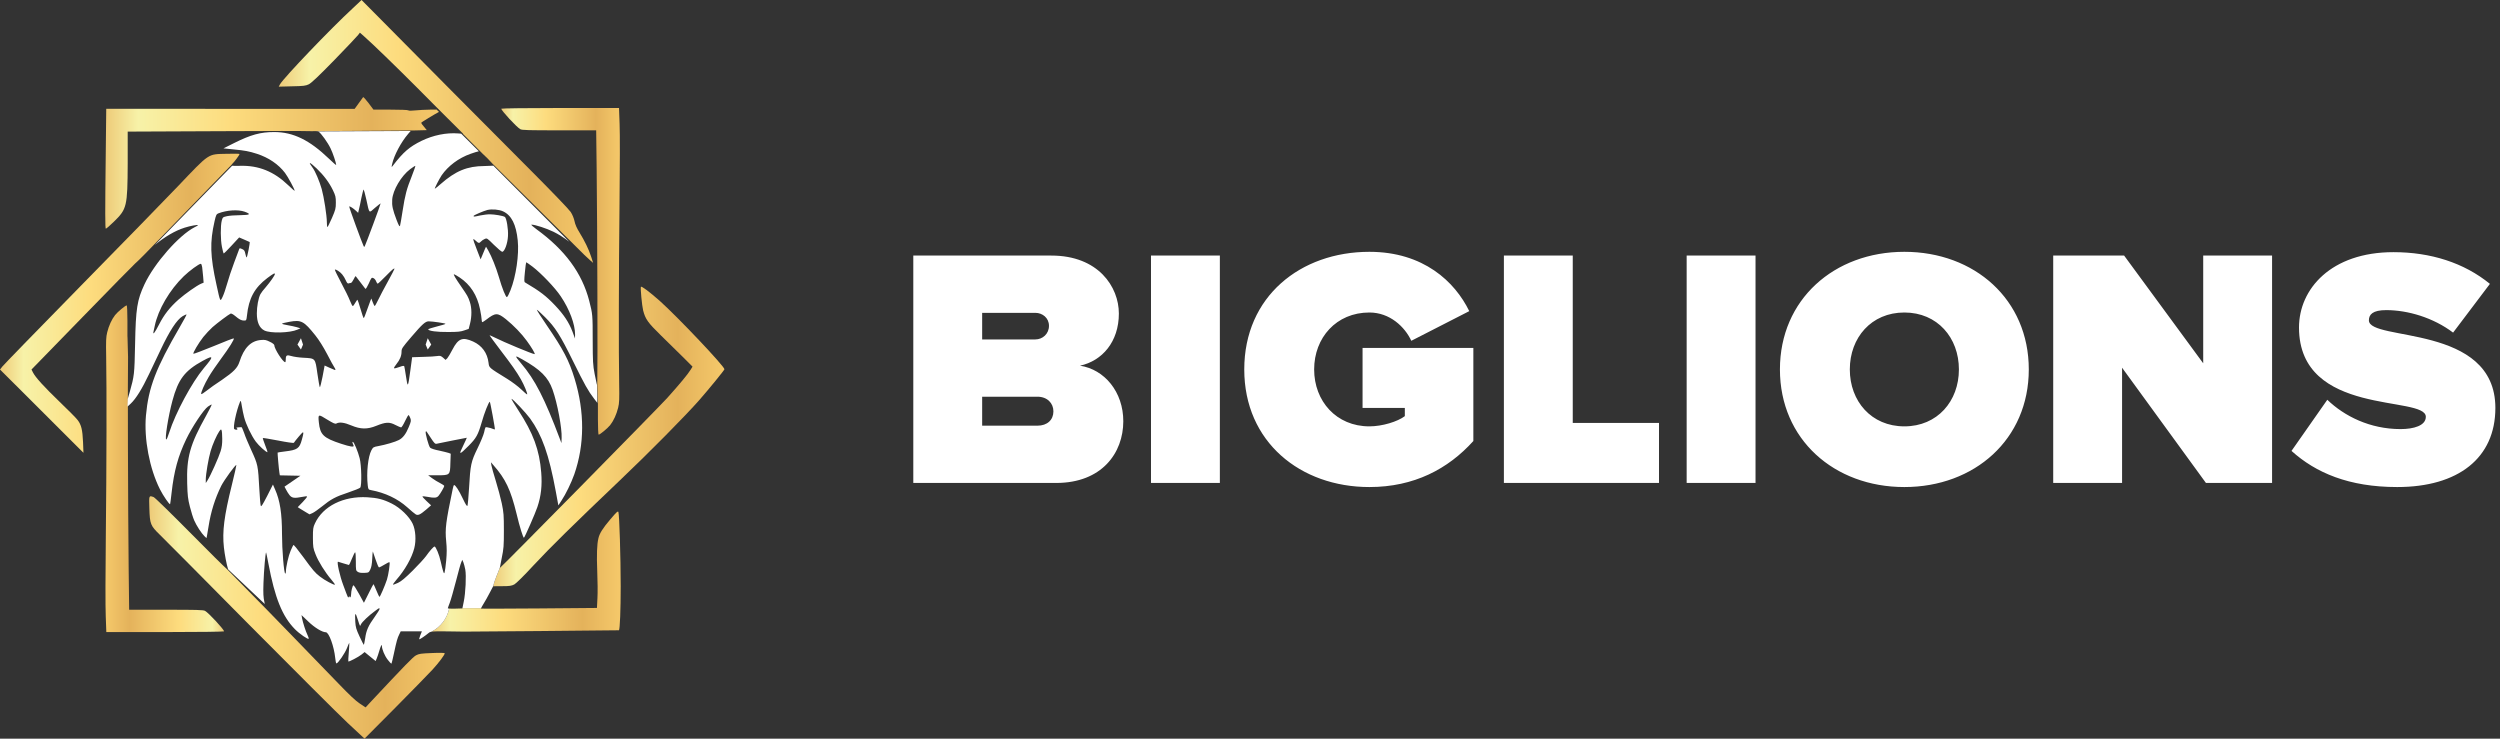 <svg width="176" height="52" viewBox="0 0 176 52" version="1.1" xmlns="http://www.w3.org/2000/svg" xmlns:xlink="http://www.w3.org/1999/xlink">
<rect x="0" y="0" width="176" height="52" fill="#333333" stroke="none"/>
<title>Canvas.svg</title>
<desc>Created using Figma</desc>
<g id="Canvas" transform="translate(532 623)">
<g id="logo">
<g id="Vector">
<use xlink:href="#path0_fill" transform="translate(-521.498 -588.063)" fill="url(#paint0_linear)"/>
</g>
<g id="Vector">
<use xlink:href="#path1_fill" transform="translate(-496.709 -615.397)" fill="url(#paint1_linear)"/>
</g>
<g id="Vector">
<use xlink:href="#path2_fill" transform="matrix(-1 0 0 -1 -516.227 -578.502)" fill="url(#paint2_linear)"/>
</g>
<g id="Vector">
<use xlink:href="#path3_fill" transform="translate(-497.277 -602.815)" fill="url(#paint3_linear)"/>
</g>
<g id="Vector">
<use xlink:href="#path4_fill" transform="translate(-532 -612.18)" fill="url(#paint4_linear)"/>
</g>
<g id="Vector">
<use xlink:href="#path5_fill" transform="translate(-512.378 -623)" fill="url(#paint5_linear)"/>
</g>
<g id="Vector">
<use xlink:href="#path6_fill" transform="translate(-501.613 -586.984)" fill="url(#paint6_linear)"/>
</g>
<g id="Vector">
<use xlink:href="#path7_fill" transform="translate(-524.591 -616.164)" fill="url(#paint7_linear)"/>
</g>
<g id="Vector">
<use xlink:href="#path8_fill" transform="translate(-523.025 -613.779)" fill="#FFFFFF"/>
</g>
<g id="Vector 6">
<use xlink:href="#path9_fill" transform="translate(-511.059 -599.189)" fill="#FFFFFF"/>
</g>
<g id="Vector 6">
<use xlink:href="#path9_fill" transform="matrix(-1 0 0 1 -501.642 -599.189)" fill="#FFFFFF"/>
</g>
</g>
<g id="BIGLIONS">
<use xlink:href="#path10_fill" transform="translate(-469 -614)" fill="#FFFFFF"/>
</g>
</g>
<defs>
<linearGradient id="paint0_linear" x1="0" y1="0" x2="1" y2="0" gradientUnits="userSpaceOnUse" gradientTransform="matrix(22.313 0 0 16.376 -1.019 0.344)">
<stop offset="0" stop-color="#E9B760"/>
<stop offset="0.138" stop-color="#F7F2A8"/>
<stop offset="0.398" stop-color="#FDDC7E"/>
<stop offset="0.79" stop-color="#E4B25B"/>
<stop offset="0.989" stop-color="#F6CA6B"/>
</linearGradient>
<linearGradient id="paint1_linear" x1="0" y1="0" x2="1" y2="0" gradientUnits="userSpaceOnUse" gradientTransform="matrix(8.951 0 0 22.073 -0.409 0.463)">
<stop offset="0" stop-color="#E9B760"/>
<stop offset="0.138" stop-color="#F7F2A8"/>
<stop offset="0.398" stop-color="#FDDC7E"/>
<stop offset="0.79" stop-color="#E4B25B"/>
<stop offset="0.989" stop-color="#F6CA6B"/>
</linearGradient>
<linearGradient id="paint2_linear" x1="0" y1="0" x2="1" y2="0" gradientUnits="userSpaceOnUse" gradientTransform="matrix(8.951 0 0 22.073 -0.409 0.463)">
<stop offset="0" stop-color="#E9B760"/>
<stop offset="0.138" stop-color="#F7F2A8"/>
<stop offset="0.398" stop-color="#FDDC7E"/>
<stop offset="0.79" stop-color="#E4B25B"/>
<stop offset="0.989" stop-color="#F6CA6B"/>
</linearGradient>
<linearGradient id="paint3_linear" x1="0" y1="0" x2="1" y2="0" gradientUnits="userSpaceOnUse" gradientTransform="matrix(17.456 0 0 20.238 -0.797 0.425)">
<stop offset="0" stop-color="#E9B760"/>
<stop offset="0.138" stop-color="#F7F2A8"/>
<stop offset="0.398" stop-color="#FDDC7E"/>
<stop offset="0.79" stop-color="#E4B25B"/>
<stop offset="0.989" stop-color="#F6CA6B"/>
</linearGradient>
<linearGradient id="paint4_linear" x1="0" y1="0" x2="1" y2="0" gradientUnits="userSpaceOnUse" gradientTransform="matrix(18.087 0 0 20.209 -0.826 0.424)">
<stop offset="0" stop-color="#E9B760"/>
<stop offset="0.138" stop-color="#F7F2A8"/>
<stop offset="0.398" stop-color="#FDDC7E"/>
<stop offset="0.79" stop-color="#E4B25B"/>
<stop offset="0.989" stop-color="#F6CA6B"/>
</linearGradient>
<linearGradient id="paint5_linear" x1="0" y1="0" x2="1" y2="0" gradientUnits="userSpaceOnUse" gradientTransform="matrix(23.735 0 0 17.761 -1.084 0.373)">
<stop offset="0" stop-color="#E9B760"/>
<stop offset="0.138" stop-color="#F7F2A8"/>
<stop offset="0.398" stop-color="#FDDC7E"/>
<stop offset="0.79" stop-color="#E4B25B"/>
<stop offset="0.989" stop-color="#F6CA6B"/>
</linearGradient>
<linearGradient id="paint6_linear" x1="0" y1="0" x2="1" y2="0" gradientUnits="userSpaceOnUse" gradientTransform="matrix(14.274 0 0 8.11 -0.652 0.17)">
<stop offset="0" stop-color="#E9B760"/>
<stop offset="0.138" stop-color="#F7F2A8"/>
<stop offset="0.398" stop-color="#FDDC7E"/>
<stop offset="0.79" stop-color="#E4B25B"/>
<stop offset="0.989" stop-color="#F6CA6B"/>
</linearGradient>
<linearGradient id="paint7_linear" x1="0" y1="0" x2="1" y2="0" gradientUnits="userSpaceOnUse" gradientTransform="matrix(25.199 0 0 8.888 -1.151 0.187)">
<stop offset="0" stop-color="#E9B760"/>
<stop offset="0.138" stop-color="#F7F2A8"/>
<stop offset="0.398" stop-color="#FDDC7E"/>
<stop offset="0.79" stop-color="#E4B25B"/>
<stop offset="0.989" stop-color="#F6CA6B"/>
</linearGradient>
<path id="path0_fill" d="M 19.909 11.037C 19.125 11.067 18.992 11.087 18.781 11.201C 18.57 11.316 18.036 11.868 15.544 14.53L 15.236 14.864L 14.829 14.595C 14.544 14.411 14.083 13.973 13.342 13.202C 12.749 12.585 11.351 11.137 10.233 9.992L 8.276 7.977L 5.486 5.141C 5.206 4.892 4.22 3.912 3.039 2.717C 1.626 1.289 0.4 0.09 0.317 0.06C -0.022 -0.064 -0.017 -0.079 0.013 0.866C 0.047 1.961 0.091 2.07 0.753 2.712C 1.023 2.971 3.848 5.817 7.026 9.032C 10.209 12.236 13.342 15.367 13.985 15.969L 15.162 17.063L 17.315 14.899C 18.497 13.704 19.684 12.49 19.949 12.202C 20.415 11.689 20.807 11.162 20.807 11.052C 20.802 11.022 20.439 11.012 19.909 11.037Z"/>
<path id="path1_fill" d="M 8.328 1.11L 8.288 1.51858e-07L 4.144 1.51858e-07C 1.849 1.51858e-07 -1.19735e-06 0.025 -1.19735e-06 0.05C -1.19735e-06 0.184 1.084 1.353 1.339 1.493C 1.461 1.562 1.942 1.572 4.08 1.572L 6.68 1.572L 6.714 4.339C 6.763 8.648 6.788 18.118 6.758 19.367L 6.797 20.8L 6.802 20.805L 6.802 20.999L 6.802 21.905C 6.802 22.517 6.827 22.999 6.851 22.999C 6.945 22.999 7.494 22.542 7.67 22.318C 7.911 22.009 8.107 21.576 8.225 21.104C 8.308 20.775 8.318 20.516 8.298 19.372C 8.259 17.177 8.269 11.659 8.323 6.777C 8.352 4.269 8.357 1.722 8.328 1.11Z"/>
<path id="path2_fill" d="M 8.328 1.11L 8.288 1.51858e-07L 4.144 1.51858e-07C 1.849 1.51858e-07 -1.19734e-06 0.025 -1.19734e-06 0.05C -1.19734e-06 0.184 1.084 1.353 1.339 1.493C 1.461 1.562 1.942 1.572 4.08 1.572L 6.68 1.572L 6.714 4.339C 6.763 8.648 6.788 18.118 6.758 19.367L 6.797 20.8L 6.802 20.805L 6.802 20.999L 6.802 21.905C 6.802 22.517 6.827 22.999 6.851 22.999C 6.945 22.999 7.494 22.542 7.67 22.318C 7.911 22.009 8.107 21.576 8.225 21.104C 8.308 20.775 8.318 20.516 8.298 19.372C 8.259 17.177 8.269 11.659 8.323 6.777C 8.352 4.269 8.357 1.722 8.328 1.11Z"/>
<path id="path3_fill" d="M 11.741 1.013C 11.02 0.372 10.436 -0.066 10.397 0.008C 10.353 0.083 10.471 1.337 10.554 1.67C 10.711 2.277 10.883 2.526 11.795 3.417C 12.271 3.88 12.962 4.571 13.345 4.94L 14.031 5.626L 13.899 5.84C 13.717 6.144 13.114 6.87 12.251 7.831C 11.574 8.577 0.505 19.823 0.471 19.793C 0.471 19.793 0.471 19.773 0.476 19.748C 0.333 20.181 0.103 20.609 0 21.087L 0.628 21.082C 1.162 21.082 1.29 21.057 1.486 20.958C 1.618 20.883 2.163 20.351 2.83 19.624C 3.987 18.38 5.669 16.723 8.921 13.628C 11.025 11.627 13.56 9.06 14.512 7.975C 15.203 7.184 16.277 5.87 16.277 5.81C 16.277 5.601 13.011 2.153 11.741 1.013Z"/>
<path id="path4_fill" d="M 16.375 0.69C 16.508 0.566 16.866 0.083 16.866 0.023C 16.866 -0.002 16.449 -0.007 15.944 0.008C 14.61 0.038 14.782 -0.076 12.521 2.297C 11.648 3.213 8.548 6.393 5.635 9.358C 2.722 12.334 0.26 14.857 0.172 14.976L 0 15.195L 2.119 17.305C 3.281 18.47 4.6 19.788 5.056 20.241L 5.875 21.057L 5.846 20.296C 5.807 19.43 5.723 19.082 5.459 18.743C 5.365 18.614 4.801 18.047 4.208 17.479C 3.09 16.4 2.491 15.743 2.32 15.399L 2.217 15.195L 5.851 11.463C 7.847 9.413 9.495 7.731 9.514 7.731C 9.529 7.726 9.818 7.453 10.152 7.114L 16.312 0.77C 16.322 0.74 16.346 0.715 16.375 0.69Z"/>
<path id="path5_fill" d="M 12.197 8.633L 12.987 9.42L 12.962 9.42L 14.33 10.798C 14.433 10.888 14.556 11.007 14.684 11.136C 14.841 11.296 14.978 11.44 15.066 11.54L 21.515 17.944C 21.854 18.262 22.133 18.516 22.133 18.506C 22.133 18.496 22.074 18.297 21.996 18.073C 21.819 17.536 21.54 16.963 21.182 16.381C 20.981 16.063 20.868 15.794 20.824 15.57C 20.78 15.366 20.677 15.107 20.554 14.923C 20.431 14.739 19.303 13.565 17.857 12.112C 16.479 10.733 13.914 8.151 12.148 6.374C 10.382 4.593 8.239 2.433 7.386 1.567L 5.831 0L 5.208 0.587C 3.639 2.035 0.383 5.444 0.098 5.922L 2.99336e-07 6.101L 0.932 6.076C 1.741 6.061 1.898 6.041 2.114 5.936C 2.29 5.852 2.8 5.374 3.919 4.225C 4.772 3.349 5.522 2.553 5.591 2.463L 5.714 2.299L 6.003 2.553C 6.547 3.025 8.22 4.648 9.755 6.185L 10.922 7.36L 11.648 8.086C 11.79 8.23 11.986 8.425 12.197 8.633Z"/>
<path id="path6_fill" d="M 13.149 0.03C 13.114 -0.059 13.016 0.03 12.57 0.558C 12.045 1.175 11.819 1.538 11.741 1.881C 11.638 2.299 11.613 3.031 11.658 4.18C 11.687 4.862 11.697 5.728 11.672 6.101L 11.638 6.783L 7.562 6.818C 5.321 6.833 3.487 6.843 3.472 6.828C 3.472 6.828 3.472 6.818 3.482 6.798C 3.046 6.798 2.604 6.798 2.168 6.798L 2.163 6.818L 1.653 6.833C 1.481 6.838 1.329 6.833 1.236 6.828C 1.079 7.529 0.642 8.116 -1.19734e-06 8.45C 0.132 8.43 0.348 8.43 0.78 8.43C 0.951 8.43 1.113 8.43 1.251 8.435L 2.28 8.45L 7.611 8.41C 10.672 8.38 13.178 8.36 13.188 8.355C 13.256 8.286 13.31 6.887 13.31 5.255C 13.31 3.24 13.217 0.224 13.149 0.03Z"/>
<path id="path7_fill" d="M 22.081 2.34L 22.635 2.325L 22.444 2.091C 22.331 1.966 22.242 1.837 22.242 1.812C 22.242 1.772 23.204 1.195 23.498 1.041C 23.434 0.981 23.38 0.926 23.326 0.877L 22.875 0.882C 22.541 0.887 22.066 0.911 21.826 0.936C 21.566 0.966 21.36 0.966 21.335 0.931C 21.301 0.901 20.742 0.882 20.084 0.882L 18.883 0.882L 18.54 0.424C 18.348 0.175 18.182 -0.014 18.157 0.001C 18.142 0.016 17.995 0.215 17.843 0.434L 17.559 0.827L 8.819 0.827L 0.07 0.822L 0.036 3.952C -0.013 8.216 -0.013 9.261 0.045 9.261C 0.08 9.261 0.33 9.042 0.605 8.774C 1.527 7.878 1.566 7.709 1.581 4.678L 1.581 2.429L 8.245 2.399C 11.884 2.379 13.704 2.379 14.498 2.399L 21.644 2.35L 22.081 2.34Z"/>
<path id="path8_fill" d="M 31.378 16.227C 32.182 17.859 32.432 18.307 32.844 18.839L 33.075 19.138C 33.075 18.929 33.07 18.352 33.055 17.874C 33.05 17.859 33.04 17.829 33.031 17.794C 32.996 17.655 32.942 17.391 32.888 17.108C 32.766 16.471 32.756 16.242 32.751 14.744C 32.751 12.953 32.746 12.883 32.506 11.957C 32.001 10.007 30.804 8.375 28.779 6.907C 28.543 6.733 28.386 6.593 28.44 6.593C 28.69 6.593 29.49 6.852 29.99 7.096C 30.348 7.27 30.711 7.499 31.103 7.802C 30.343 7.041 27.969 4.653 25.758 2.443C 25.654 2.453 25.414 2.463 25.13 2.468C 23.918 2.473 23.099 2.811 22.045 3.737C 21.839 3.916 21.657 4.065 21.638 4.065C 21.594 4.065 21.932 3.404 22.114 3.125C 22.57 2.463 23.315 1.901 24.154 1.607C 24.404 1.518 24.649 1.443 24.737 1.428C 24.296 0.99 23.874 0.572 23.492 0.189L 23.3 0.174C 22.447 0.104 21.515 0.299 20.696 0.697C 19.848 1.115 19.416 1.483 18.671 2.458C 18.582 2.573 18.582 2.563 18.631 2.329C 18.764 1.722 19.249 0.801 19.759 0.204L 19.936 1.51858e-07L 13.271 0.03C 13.384 0.035 13.443 0.045 13.457 0.055C 13.624 0.149 14.105 0.821 14.296 1.224C 14.453 1.538 14.693 2.259 14.693 2.389C 14.693 2.423 14.463 2.224 14.183 1.951C 12.815 0.637 11.667 0.075 10.329 0.075C 9.367 0.075 8.676 0.264 7.504 0.851L 6.758 1.224L 7.479 1.299C 8.259 1.373 8.558 1.428 9.112 1.607C 9.931 1.871 10.628 2.344 11.089 2.951C 11.295 3.22 11.77 4.1 11.77 4.21C 11.77 4.235 11.559 4.051 11.309 3.812C 10.309 2.851 9.23 2.418 7.94 2.453C 7.69 2.463 7.474 2.458 7.366 2.448L 1.922 8.026C 2.629 7.444 3.35 7.021 4.022 6.807C 4.424 6.678 4.963 6.583 4.963 6.633C 4.963 6.648 4.86 6.713 4.723 6.777C 3.624 7.34 1.898 9.305 1.197 10.793C 0.677 11.908 0.584 12.485 0.535 15.008C 0.49 17.157 0.481 17.222 0.157 18.382L 0.015 18.879L 0.015 18.939L -3.06656e-14 19.407L 0.235 19.188C 0.598 18.844 1.025 18.158 1.52 17.113C 1.766 16.605 2.124 15.834 2.33 15.411C 2.967 14.062 3.472 13.286 3.884 13.037C 4.022 12.958 4.149 12.903 4.159 12.913C 4.174 12.923 3.968 13.316 3.693 13.784C 1.991 16.715 1.481 18.048 1.3 20.029C 1.153 21.676 1.55 23.766 2.285 25.224C 2.516 25.681 2.952 26.319 3.001 26.269C 3.011 26.259 3.055 25.905 3.104 25.477C 3.276 23.935 3.565 22.885 4.134 21.701C 4.556 20.825 5.356 19.621 5.664 19.402C 5.797 19.312 5.915 19.247 5.929 19.262C 5.939 19.277 5.763 19.636 5.532 20.049C 4.399 22.074 4.149 22.974 4.203 24.816C 4.228 25.672 4.252 25.89 4.394 26.453C 4.483 26.806 4.62 27.244 4.698 27.418C 4.86 27.791 5.213 28.329 5.419 28.528L 5.561 28.662L 5.591 28.528C 5.606 28.453 5.66 28.14 5.709 27.831C 5.87 26.796 6.165 25.866 6.601 24.98C 6.807 24.572 7.636 23.432 7.665 23.522C 7.67 23.547 7.533 24.174 7.347 24.92C 6.802 27.115 6.665 28.199 6.788 29.319C 6.842 29.812 6.974 30.508 7.082 30.857L 9.666 33.3L 9.642 33.181C 9.563 32.822 9.549 32.568 9.573 31.832C 9.603 30.961 9.715 29.637 9.76 29.677C 9.769 29.687 9.843 30.036 9.921 30.454C 10.373 32.867 10.897 34.166 11.78 35.066C 12.099 35.395 12.727 35.828 12.756 35.743C 12.766 35.713 12.727 35.589 12.668 35.474C 12.54 35.216 12.349 34.609 12.29 34.305L 12.251 34.081L 12.717 34.524C 13.168 34.962 13.708 35.29 13.963 35.29C 14.183 35.29 14.541 36.281 14.625 37.102C 14.649 37.316 14.679 37.485 14.708 37.485C 14.821 37.485 15.311 36.763 15.449 36.41C 15.532 36.191 15.61 36.022 15.615 36.032C 15.625 36.042 15.61 36.335 15.581 36.689C 15.547 37.037 15.537 37.336 15.547 37.346C 15.586 37.385 16.268 37.027 16.479 36.858L 16.694 36.684L 17.082 37.002L 17.469 37.316L 17.548 37.132C 17.592 37.032 17.67 36.793 17.724 36.609C 17.822 36.261 17.911 36.096 17.911 36.251C 17.911 36.485 18.102 36.942 18.318 37.221C 18.45 37.4 18.573 37.52 18.587 37.495C 18.602 37.47 18.68 37.146 18.759 36.773C 18.945 35.902 19.004 35.693 19.132 35.44L 19.235 35.226L 19.98 35.226L 20.726 35.226L 20.613 35.509C 20.554 35.669 20.525 35.788 20.544 35.788C 20.593 35.788 20.971 35.534 21.182 35.355C 21.25 35.295 21.299 35.266 21.412 35.246C 22.055 34.912 22.496 34.325 22.648 33.623C 22.589 33.618 22.55 33.613 22.55 33.603C 22.55 33.579 22.619 33.399 22.692 33.205C 22.771 33.001 22.962 32.315 23.129 31.678C 23.291 31.036 23.457 30.439 23.502 30.354L 23.57 30.19L 23.649 30.374C 23.688 30.474 23.747 30.702 23.781 30.877C 23.86 31.305 23.801 32.534 23.673 33.136L 23.58 33.593C 24.016 33.593 24.458 33.593 24.894 33.593C 24.919 33.539 24.983 33.419 25.061 33.295C 25.174 33.121 25.365 32.772 25.497 32.519L 25.743 32.051L 25.748 32.051C 25.851 31.573 26.081 31.145 26.223 30.712C 26.238 30.613 26.287 30.344 26.351 30.041C 26.483 29.404 26.498 29.22 26.498 28.13C 26.498 27.035 26.483 26.861 26.351 26.219C 26.267 25.831 26.081 25.124 25.929 24.637C 25.782 24.159 25.64 23.666 25.62 23.542L 25.586 23.323L 25.758 23.522C 26.616 24.492 26.974 25.249 27.391 26.95C 27.616 27.896 27.852 28.637 27.91 28.637C 27.955 28.637 28.72 26.891 28.857 26.473C 29.117 25.701 29.2 24.955 29.127 24.044C 29.004 22.457 28.563 21.268 27.513 19.66C 27.224 19.218 27.008 18.854 27.033 18.854C 27.121 18.854 28.038 19.825 28.342 20.238C 29.181 21.402 29.671 22.766 30.152 25.373L 30.333 26.358L 30.554 26.02C 30.858 25.562 31.241 24.776 31.456 24.169C 32.182 22.074 32.192 19.785 31.481 17.451C 31.084 16.152 30.686 15.391 29.509 13.669C 29.112 13.092 28.803 12.599 28.818 12.585C 28.832 12.57 29.092 12.803 29.396 13.107C 30.117 13.829 30.461 14.366 31.378 16.227ZM 24.345 7.613C 24.36 7.598 24.443 7.653 24.526 7.733C 24.708 7.912 24.767 7.917 24.889 7.778C 24.943 7.718 25.061 7.638 25.149 7.603C 25.311 7.529 25.321 7.544 25.802 8.021C 26.071 8.285 26.331 8.504 26.38 8.504C 26.547 8.504 26.763 7.917 26.787 7.394C 26.817 6.917 26.684 6.126 26.567 6.051C 26.449 5.971 25.826 5.867 25.527 5.867C 25.36 5.862 25.051 5.902 24.835 5.946C 24.384 6.046 24.365 6.046 24.365 5.981C 24.365 5.931 25.066 5.633 25.331 5.563C 25.65 5.484 26.165 5.528 26.439 5.658C 27.038 5.936 27.361 6.583 27.474 7.708C 27.577 8.703 27.351 10.236 26.964 11.211C 26.866 11.465 26.753 11.684 26.714 11.694C 26.635 11.724 26.37 11.062 26.145 10.276C 25.944 9.599 25.64 8.842 25.399 8.415L 25.242 8.146L 25.164 8.31C 25.125 8.405 25.041 8.604 24.978 8.758L 24.86 9.037L 24.59 8.34C 24.433 7.957 24.33 7.633 24.345 7.613ZM 18.636 4.837C 18.676 4.17 19.274 3.16 19.902 2.687C 20.088 2.548 20.255 2.443 20.265 2.458C 20.279 2.468 20.166 2.797 20.015 3.18C 19.652 4.09 19.544 4.493 19.367 5.633C 19.289 6.15 19.205 6.618 19.186 6.678C 19.151 6.758 19.093 6.648 18.941 6.255C 18.671 5.543 18.607 5.26 18.636 4.837ZM 15.61 5.314C 15.645 5.28 15.9 5.444 16.091 5.623L 16.238 5.762L 16.287 5.548C 16.322 5.424 16.4 5.061 16.464 4.722C 16.537 4.389 16.601 4.12 16.626 4.12C 16.64 4.12 16.729 4.439 16.817 4.837C 17.038 5.857 16.984 5.797 17.425 5.409C 17.636 5.23 17.817 5.091 17.822 5.096C 17.847 5.11 16.758 8.031 16.699 8.126C 16.684 8.166 16.65 8.156 16.626 8.111C 16.527 7.922 15.581 5.344 15.61 5.314ZM 15.11 10.091C 15.198 10.191 15.316 10.385 15.37 10.519C 15.449 10.694 15.502 10.753 15.561 10.733C 15.605 10.719 15.679 10.699 15.723 10.699C 15.767 10.699 15.856 10.579 15.924 10.44C 15.983 10.3 16.052 10.206 16.071 10.226C 16.096 10.256 16.248 10.45 16.41 10.669C 16.572 10.883 16.724 11.087 16.748 11.112C 16.778 11.141 16.881 10.972 16.989 10.733C 17.17 10.315 17.19 10.3 17.317 10.36C 17.391 10.395 17.474 10.495 17.503 10.584C 17.538 10.674 17.587 10.748 17.616 10.748C 17.646 10.748 17.901 10.505 18.185 10.216C 18.666 9.728 18.793 9.619 18.793 9.713C 18.793 9.738 18.582 10.136 18.327 10.604C 18.067 11.072 17.763 11.649 17.651 11.888C 17.533 12.132 17.425 12.326 17.401 12.326C 17.386 12.326 17.322 12.206 17.268 12.062L 17.165 11.793L 17.096 11.963C 17.057 12.057 16.949 12.366 16.846 12.649C 16.748 12.938 16.655 13.172 16.631 13.172C 16.606 13.172 16.508 12.878 16.405 12.525C 16.302 12.171 16.204 11.878 16.189 11.878C 16.174 11.878 16.106 11.977 16.032 12.102C 15.963 12.226 15.89 12.326 15.861 12.326C 15.831 12.326 15.743 12.157 15.659 11.943C 15.581 11.734 15.302 11.166 15.041 10.679C 14.782 10.191 14.581 9.778 14.6 9.763C 14.654 9.713 14.958 9.907 15.11 10.091ZM 13.32 2.642C 13.825 3.125 14.203 3.633 14.463 4.17C 14.644 4.553 14.669 4.638 14.669 5.041C 14.669 5.464 14.644 5.543 14.394 6.126C 14.237 6.474 14.1 6.762 14.08 6.762C 14.051 6.762 14.036 6.618 14.036 6.434C 14.036 5.956 13.83 4.648 13.673 4.085C 13.516 3.538 13.222 2.836 13.026 2.578C 12.688 2.13 12.81 2.16 13.32 2.642ZM 6.13 6.354C 6.228 5.922 6.263 5.852 6.39 5.802C 6.994 5.568 7.783 5.518 8.249 5.683C 8.725 5.857 8.641 5.917 7.94 5.927C 7.597 5.927 7.175 5.961 7.008 5.996C 6.709 6.066 6.704 6.071 6.636 6.315C 6.542 6.688 6.547 7.658 6.65 8.161C 6.699 8.395 6.748 8.604 6.768 8.624C 6.783 8.638 7.033 8.395 7.327 8.071L 7.862 7.494L 8.22 7.648C 8.421 7.738 8.592 7.812 8.602 7.817C 8.636 7.847 8.431 8.907 8.386 8.907C 8.372 8.907 8.328 8.788 8.298 8.648C 8.254 8.429 8.22 8.38 8.068 8.31C 7.901 8.24 7.886 8.24 7.857 8.335C 7.842 8.385 7.68 8.813 7.504 9.28C 7.327 9.748 7.106 10.415 7.013 10.758C 6.915 11.107 6.773 11.525 6.694 11.679C 6.523 12.032 6.537 12.072 6.268 10.838C 5.817 8.803 5.792 7.832 6.13 6.354ZM 3.605 11.858C 2.982 12.415 2.585 12.913 2.222 13.624C 1.922 14.212 1.77 14.401 1.834 14.112C 1.849 14.043 1.883 13.868 1.918 13.729C 2.153 12.575 2.972 11.181 3.968 10.221C 4.365 9.838 5.032 9.35 5.159 9.35C 5.199 9.35 5.238 9.455 5.257 9.584C 5.272 9.718 5.302 10.017 5.326 10.251L 5.36 10.679L 5.179 10.753C 4.87 10.888 4.075 11.45 3.605 11.858ZM 2.938 21.228C 2.854 21.502 2.761 21.721 2.732 21.721C 2.609 21.721 2.869 20.088 3.163 18.994C 3.57 17.481 4.026 16.879 5.297 16.182C 5.753 15.933 5.9 15.884 5.9 15.973C 5.9 16.043 5.738 16.267 5.38 16.69C 4.536 17.695 3.379 19.845 2.938 21.228ZM 5.561 18.292C 5.37 18.446 5.203 18.546 5.189 18.521C 5.154 18.426 5.414 17.829 5.714 17.322C 5.88 17.033 6.278 16.451 6.591 16.028C 7.16 15.262 7.538 14.655 7.484 14.6C 7.469 14.585 6.832 14.824 6.067 15.147C 5.297 15.461 4.659 15.704 4.639 15.685C 4.59 15.63 4.997 14.938 5.336 14.505C 5.512 14.286 5.807 13.973 5.988 13.809C 6.327 13.51 7.141 12.903 7.268 12.853C 7.307 12.838 7.44 12.908 7.572 13.017C 7.881 13.276 8.014 13.346 8.21 13.346C 8.367 13.346 8.372 13.336 8.411 12.998C 8.534 11.788 8.941 11.037 9.843 10.355C 10.265 10.042 10.377 9.977 10.377 10.072C 10.377 10.161 10.049 10.629 9.755 10.972C 9.583 11.161 9.402 11.4 9.357 11.49C 9.215 11.768 9.107 12.341 9.107 12.843C 9.107 13.46 9.284 13.863 9.632 14.043C 10.049 14.257 11.442 14.222 11.971 13.983L 12.177 13.893L 11.927 13.814C 11.79 13.774 11.496 13.709 11.28 13.674C 11.059 13.639 10.878 13.59 10.878 13.57C 10.878 13.545 11.108 13.485 11.393 13.435C 12.231 13.281 12.418 13.381 13.222 14.386C 13.492 14.724 13.786 15.197 14.061 15.719C 14.291 16.162 14.512 16.575 14.561 16.635C 14.605 16.695 14.639 16.769 14.639 16.799C 14.639 16.854 14.639 16.854 14.193 16.655L 13.879 16.511L 13.732 17.297C 13.649 17.73 13.56 18.063 13.541 18.038C 13.516 18.013 13.443 17.576 13.369 17.078C 13.212 15.978 13.242 16.008 12.364 15.963C 12.055 15.948 11.677 15.889 11.535 15.844C 11.216 15.744 11.143 15.789 11.143 16.078C 11.143 16.182 11.128 16.277 11.103 16.277C 10.941 16.277 10.333 15.326 10.333 15.072C 10.333 15.028 10.196 14.918 10.029 14.844C 9.774 14.714 9.671 14.689 9.406 14.714C 8.686 14.769 8.2 15.262 7.881 16.257C 7.744 16.68 7.479 16.953 6.66 17.516C 6.243 17.785 5.758 18.133 5.561 18.292ZM 6.557 22.542C 6.425 22.974 5.836 24.288 5.64 24.587L 5.512 24.786L 5.512 24.522C 5.512 24.174 5.704 23.034 5.851 22.542C 5.983 22.079 6.282 21.407 6.459 21.148C 6.577 20.989 6.587 20.984 6.626 21.079C 6.65 21.133 6.67 21.407 6.67 21.671C 6.675 22.019 6.64 22.273 6.557 22.542ZM 17.401 34.211C 16.959 34.823 16.807 35.161 16.733 35.718C 16.694 35.967 16.65 36.176 16.635 36.176C 16.621 36.171 16.488 35.907 16.336 35.584C 16.101 35.076 16.062 34.937 16.037 34.559C 15.998 33.877 16.042 33.842 16.214 34.4C 16.371 34.892 16.371 34.902 16.434 34.738C 16.508 34.569 17.003 34.096 17.459 33.768C 17.734 33.564 17.744 33.559 17.744 33.663C 17.739 33.703 17.587 33.952 17.401 34.211ZM 18.264 31.588C 18.121 32.021 17.783 32.797 17.744 32.797C 17.719 32.797 17.621 32.593 17.523 32.349C 17.42 32.101 17.332 31.902 17.317 31.902C 17.307 31.902 17.15 32.2 16.974 32.559L 16.645 33.215L 16.297 32.583C 16.111 32.24 15.934 31.971 15.905 31.981C 15.836 32.026 15.743 32.399 15.743 32.613C 15.743 32.708 15.718 32.812 15.689 32.827C 15.659 32.842 15.635 32.827 15.635 32.787C 15.635 32.733 15.62 32.738 15.581 32.797C 15.527 32.887 15.547 32.932 15.194 31.981C 14.948 31.334 14.723 30.324 14.821 30.324C 14.826 30.324 14.992 30.374 15.194 30.439C 15.395 30.498 15.571 30.553 15.586 30.553C 15.61 30.553 15.704 30.349 15.802 30.105C 15.9 29.857 16.003 29.657 16.027 29.657C 16.057 29.657 16.076 29.951 16.076 30.304C 16.076 30.921 16.081 30.951 16.209 31.036C 16.302 31.096 16.439 31.12 16.67 31.11C 16.984 31.096 16.988 31.086 17.096 30.867C 17.17 30.712 17.214 30.479 17.229 30.12C 17.239 29.837 17.263 29.603 17.273 29.603C 17.278 29.603 17.366 29.857 17.464 30.165C 17.567 30.474 17.675 30.727 17.709 30.727C 17.739 30.727 17.911 30.638 18.092 30.528C 18.269 30.414 18.43 30.344 18.445 30.359C 18.499 30.404 18.367 31.28 18.264 31.588ZM 25.865 21.014C 25.86 21.024 25.728 20.974 25.561 20.914C 25.38 20.865 25.228 20.84 25.208 20.86C 25.184 20.885 25.14 21.044 25.105 21.223C 25.066 21.397 24.86 21.9 24.644 22.338C 24.183 23.288 24.139 23.487 24.046 25.149C 24.007 25.786 23.958 26.343 23.933 26.388C 23.899 26.443 23.805 26.299 23.6 25.866C 23.335 25.303 23.09 24.925 22.991 24.925C 22.967 24.925 22.923 25.059 22.893 25.219C 22.408 27.552 22.349 28.005 22.437 28.886C 22.486 29.379 22.486 29.692 22.437 30.245C 22.398 30.643 22.349 31.016 22.324 31.076C 22.29 31.17 22.28 31.16 22.221 30.991C 22.187 30.887 22.109 30.583 22.05 30.309C 21.952 29.841 21.706 29.254 21.618 29.254C 21.55 29.254 21.27 29.568 21.015 29.931C 20.892 30.1 20.471 30.563 20.078 30.951C 19.553 31.469 19.284 31.698 19.044 31.812C 18.862 31.897 18.705 31.951 18.69 31.936C 18.676 31.922 18.779 31.772 18.921 31.608C 19.524 30.926 20.019 30.05 20.191 29.369C 20.333 28.817 20.284 28.095 20.078 27.652C 19.838 27.145 19.21 26.532 18.612 26.234C 18.004 25.93 17.611 25.831 16.886 25.786C 15.203 25.692 13.761 26.408 13.197 27.627C 13.065 27.911 13.055 28 13.055 28.637C 13.06 29.294 13.07 29.369 13.237 29.792C 13.428 30.299 13.923 31.086 14.35 31.583C 14.507 31.767 14.62 31.931 14.605 31.941C 14.561 31.991 13.874 31.628 13.556 31.374C 13.212 31.115 13.046 30.916 12.383 30.006C 11.927 29.389 11.707 29.115 11.677 29.15C 11.662 29.16 11.579 29.339 11.486 29.548C 11.339 29.886 11.152 30.697 11.152 31.026C 11.152 31.101 11.128 31.16 11.108 31.16C 11.015 31.16 10.878 29.483 10.878 28.379C 10.878 26.921 10.736 26.005 10.387 25.229L 10.24 24.89L 9.833 25.697C 9.5 26.343 9.411 26.473 9.382 26.383C 9.357 26.314 9.313 25.806 9.284 25.244C 9.191 23.517 9.186 23.497 8.705 22.447C 8.514 22.029 8.288 21.497 8.215 21.268C 8.136 21.039 8.048 20.845 8.023 20.85C 7.989 20.855 7.881 20.86 7.783 20.865C 7.685 20.875 7.636 20.895 7.67 20.91C 7.705 20.919 7.739 20.959 7.739 20.989C 7.739 21.049 7.621 21.049 7.523 20.989C 7.406 20.914 7.656 19.71 7.92 19.073C 7.97 18.949 7.989 18.979 8.048 19.357C 8.082 19.586 8.161 19.944 8.21 20.143C 8.337 20.646 8.72 21.447 9.034 21.87C 9.25 22.163 9.755 22.616 9.858 22.616C 9.872 22.616 9.804 22.397 9.696 22.134C 9.593 21.865 9.514 21.631 9.529 21.616C 9.544 21.601 10.039 21.686 10.618 21.795C 11.211 21.915 11.697 21.979 11.711 21.954C 11.824 21.78 12.305 21.213 12.344 21.213C 12.403 21.213 12.393 21.317 12.275 21.735C 12.109 22.352 11.962 22.457 11.079 22.561C 10.809 22.596 10.574 22.631 10.569 22.641C 10.554 22.656 10.652 23.796 10.696 24.064L 10.726 24.243L 11.447 24.258L 12.172 24.273L 11.613 24.657L 11.054 25.04L 11.167 25.254C 11.221 25.373 11.339 25.547 11.417 25.647C 11.584 25.846 11.756 25.866 12.295 25.761C 12.467 25.721 12.624 25.711 12.643 25.731C 12.663 25.751 12.521 25.93 12.334 26.124L 11.986 26.483L 12.114 26.567C 12.187 26.612 12.374 26.727 12.53 26.821L 12.815 26.99L 13.031 26.896C 13.149 26.841 13.438 26.637 13.673 26.448C 14.321 25.92 14.659 25.741 15.522 25.458C 15.954 25.313 16.346 25.154 16.385 25.109C 16.503 24.97 16.474 23.537 16.346 23.039C 16.228 22.576 15.944 21.885 15.866 21.885C 15.831 21.885 15.826 21.93 15.851 21.979C 15.875 22.034 15.9 22.114 15.919 22.148C 15.969 22.273 15.689 22.233 15.037 22.019C 13.791 21.611 13.56 21.382 13.472 20.516C 13.413 19.924 13.423 19.919 14.051 20.312C 14.512 20.591 14.625 20.641 14.713 20.591C 14.919 20.477 15.267 20.521 15.758 20.73C 16.41 21.004 16.886 21.014 17.518 20.755C 18.171 20.491 18.435 20.472 18.857 20.695C 19.044 20.79 19.23 20.87 19.264 20.87C 19.303 20.865 19.431 20.661 19.549 20.407C 19.666 20.153 19.774 19.974 19.804 20.004C 19.828 20.034 19.877 20.133 19.916 20.228C 19.975 20.392 19.965 20.452 19.804 20.84C 19.603 21.332 19.387 21.616 19.097 21.76C 18.862 21.885 18.175 22.089 17.66 22.183C 17.317 22.243 17.288 22.263 17.17 22.482C 16.935 22.925 16.812 24.069 16.915 24.955C 16.949 25.229 16.959 25.249 17.145 25.283C 18.146 25.473 19.014 25.886 19.686 26.483C 19.956 26.732 20.235 26.96 20.299 26.995C 20.461 27.08 20.608 27.01 21.025 26.657L 21.373 26.353L 21.054 26.055C 20.883 25.895 20.75 25.746 20.765 25.726C 20.78 25.711 20.941 25.721 21.118 25.756C 21.604 25.851 21.77 25.836 21.898 25.686C 22.02 25.547 22.3 25.064 22.3 24.99C 22.3 24.96 22.168 24.87 22.011 24.791C 21.849 24.711 21.594 24.557 21.442 24.442L 21.167 24.238L 21.809 24.238C 22.707 24.238 22.712 24.233 22.732 23.373L 22.756 22.721L 22.614 22.666C 22.535 22.636 22.231 22.567 21.947 22.502C 21.653 22.447 21.373 22.358 21.309 22.298C 21.206 22.203 20.936 21.218 21 21.158C 21.04 21.119 21.015 21.089 21.358 21.616C 21.594 21.979 21.662 22.044 21.765 22.019C 21.903 21.984 23.869 21.596 23.889 21.596C 23.899 21.596 23.776 21.85 23.629 22.163C 23.296 22.83 23.354 22.83 24.016 22.163C 24.551 21.626 24.678 21.397 24.929 20.536C 25.12 19.85 25.434 19.063 25.507 19.063C 25.537 19.063 25.89 20.974 25.865 21.014ZM 28.136 18.546C 28.121 18.556 27.93 18.401 27.719 18.192C 27.503 17.983 27.062 17.655 26.733 17.451C 25.419 16.64 25.463 16.675 25.419 16.322C 25.336 15.625 24.953 15.107 24.335 14.824C 23.585 14.485 23.286 14.605 22.879 15.386C 22.741 15.655 22.575 15.933 22.516 15.998L 22.393 16.117L 22.217 15.958C 22.055 15.824 22.006 15.814 21.809 15.844C 21.687 15.869 21.241 15.894 20.814 15.903L 20.039 15.928L 19.912 16.869C 19.745 18.098 19.73 18.113 19.598 17.222C 19.549 16.894 19.5 16.605 19.485 16.565C 19.47 16.516 19.367 16.53 19.132 16.62C 18.95 16.69 18.784 16.725 18.769 16.705C 18.744 16.68 18.818 16.55 18.931 16.416C 19.181 16.108 19.294 15.824 19.294 15.535C 19.294 15.316 19.343 15.247 19.99 14.49C 20.765 13.585 20.976 13.401 21.206 13.401C 21.471 13.401 22.388 13.535 22.388 13.575C 22.388 13.6 22.119 13.679 21.78 13.764C 21.447 13.848 21.172 13.938 21.172 13.963C 21.172 14.077 21.79 14.162 22.584 14.152C 23.261 14.152 23.467 14.127 23.717 14.037L 24.021 13.933L 24.114 13.57C 24.247 13.052 24.242 12.46 24.105 12.047C 23.977 11.664 23.938 11.599 23.497 10.957C 23.094 10.38 22.923 10.086 22.986 10.086C 23.016 10.086 23.192 10.186 23.379 10.31C 24.144 10.818 24.62 11.559 24.821 12.56C 24.88 12.853 24.933 13.177 24.933 13.276C 24.933 13.376 24.958 13.46 24.978 13.46C 25.007 13.46 25.135 13.376 25.267 13.276C 25.905 12.784 26.052 12.784 26.635 13.246C 27.189 13.694 27.744 14.266 28.111 14.774C 28.455 15.242 28.73 15.71 28.661 15.71C 28.523 15.71 26.444 14.844 25.841 14.535C 25.65 14.441 25.493 14.371 25.493 14.391C 25.493 14.411 25.826 14.859 26.228 15.391C 27.077 16.501 27.381 16.934 27.695 17.481C 27.92 17.874 28.18 18.501 28.136 18.546ZM 29.926 18.212C 30.269 19.178 30.593 20.929 30.564 21.616L 30.549 21.974L 30.446 21.696C 29.372 18.844 28.695 17.511 27.704 16.351C 27.234 15.794 27.244 15.764 27.803 16.083C 29.083 16.804 29.617 17.342 29.926 18.212ZM 27.984 10.659C 27.925 10.624 27.92 10.499 27.979 9.927C 28.014 9.549 28.058 9.241 28.072 9.241C 28.087 9.241 28.288 9.38 28.519 9.554C 29.122 10.017 30.103 11.037 30.505 11.644C 31.123 12.56 31.51 13.605 31.51 14.326L 31.505 14.61L 31.329 14.132C 31.084 13.485 30.721 12.933 30.113 12.291C 29.46 11.604 29.058 11.296 27.984 10.659Z"/>
<path id="path9_fill" d="M 0 0.448L 0.245 0L 0.392 0.448L 0.245 0.796L 0 0.448Z"/>
<path id="path10_fill" d="M 11.352 25C 14.568 25 16.08 22.888 16.08 20.656C 16.08 18.592 14.76 17.008 13.032 16.744C 14.592 16.408 15.768 15.064 15.768 13.072C 15.768 11.2 14.328 8.992 11.016 8.992L 1.296 8.992L 1.296 25L 11.352 25ZM 9.888 14.896L 6.144 14.896L 6.144 13.024L 9.888 13.024C 10.392 13.024 10.848 13.384 10.848 13.936C 10.848 14.512 10.392 14.896 9.888 14.896ZM 10.032 20.968L 6.144 20.968L 6.144 18.928L 10.032 18.928C 10.728 18.928 11.16 19.384 11.16 19.96C 11.16 20.56 10.728 20.968 10.032 20.968ZM 22.878 25L 22.878 8.992L 18.03 8.992L 18.03 25L 22.878 25ZM 33.404 25.288C 36.548 25.288 38.948 24.016 40.724 22.048L 40.724 15.496L 32.924 15.496L 32.924 19.72L 35.9 19.72L 35.9 20.296C 35.396 20.68 34.316 21.016 33.404 21.016C 31.076 21.016 29.516 19.24 29.516 17.008C 29.516 14.776 31.076 13 33.404 13C 34.844 13 35.9 14.008 36.356 14.992L 40.436 12.904C 39.428 10.84 37.22 8.728 33.404 8.728C 28.556 8.728 24.596 11.872 24.596 17.008C 24.596 22.12 28.556 25.288 33.404 25.288ZM 53.794 25L 53.794 20.776L 47.722 20.776L 47.722 8.992L 42.874 8.992L 42.874 25L 53.794 25ZM 60.589 25L 60.589 8.992L 55.741 8.992L 55.741 25L 60.589 25ZM 71.067 25.288C 76.011 25.288 79.827 21.928 79.827 17.008C 79.827 12.088 76.011 8.728 71.067 8.728C 66.123 8.728 62.307 12.088 62.307 17.008C 62.307 21.928 66.123 25.288 71.067 25.288ZM 71.067 21.016C 68.739 21.016 67.227 19.24 67.227 17.008C 67.227 14.776 68.739 13 71.067 13C 73.395 13 74.907 14.776 74.907 17.008C 74.907 19.24 73.395 21.016 71.067 21.016ZM 96.954 25L 96.954 8.992L 92.106 8.992L 92.106 16.576L 86.538 8.992L 81.546 8.992L 81.546 25L 86.394 25L 86.394 16.888L 92.298 25L 96.954 25ZM 105.762 25.288C 110.058 25.288 112.674 23.248 112.674 19.72C 112.674 13.768 103.77 15.064 103.77 13.552C 103.77 13.144 104.034 12.832 104.994 12.832C 106.506 12.832 108.306 13.36 109.698 14.416L 112.29 10.984C 110.466 9.496 108.114 8.752 105.498 8.752C 101.106 8.752 98.85 11.344 98.85 14.056C 98.85 20.368 107.778 18.808 107.778 20.344C 107.778 20.968 106.914 21.208 106.002 21.208C 103.842 21.208 102.042 20.296 100.842 19.144L 98.322 22.744C 100.026 24.28 102.354 25.288 105.762 25.288Z"/>
</defs>
</svg>
